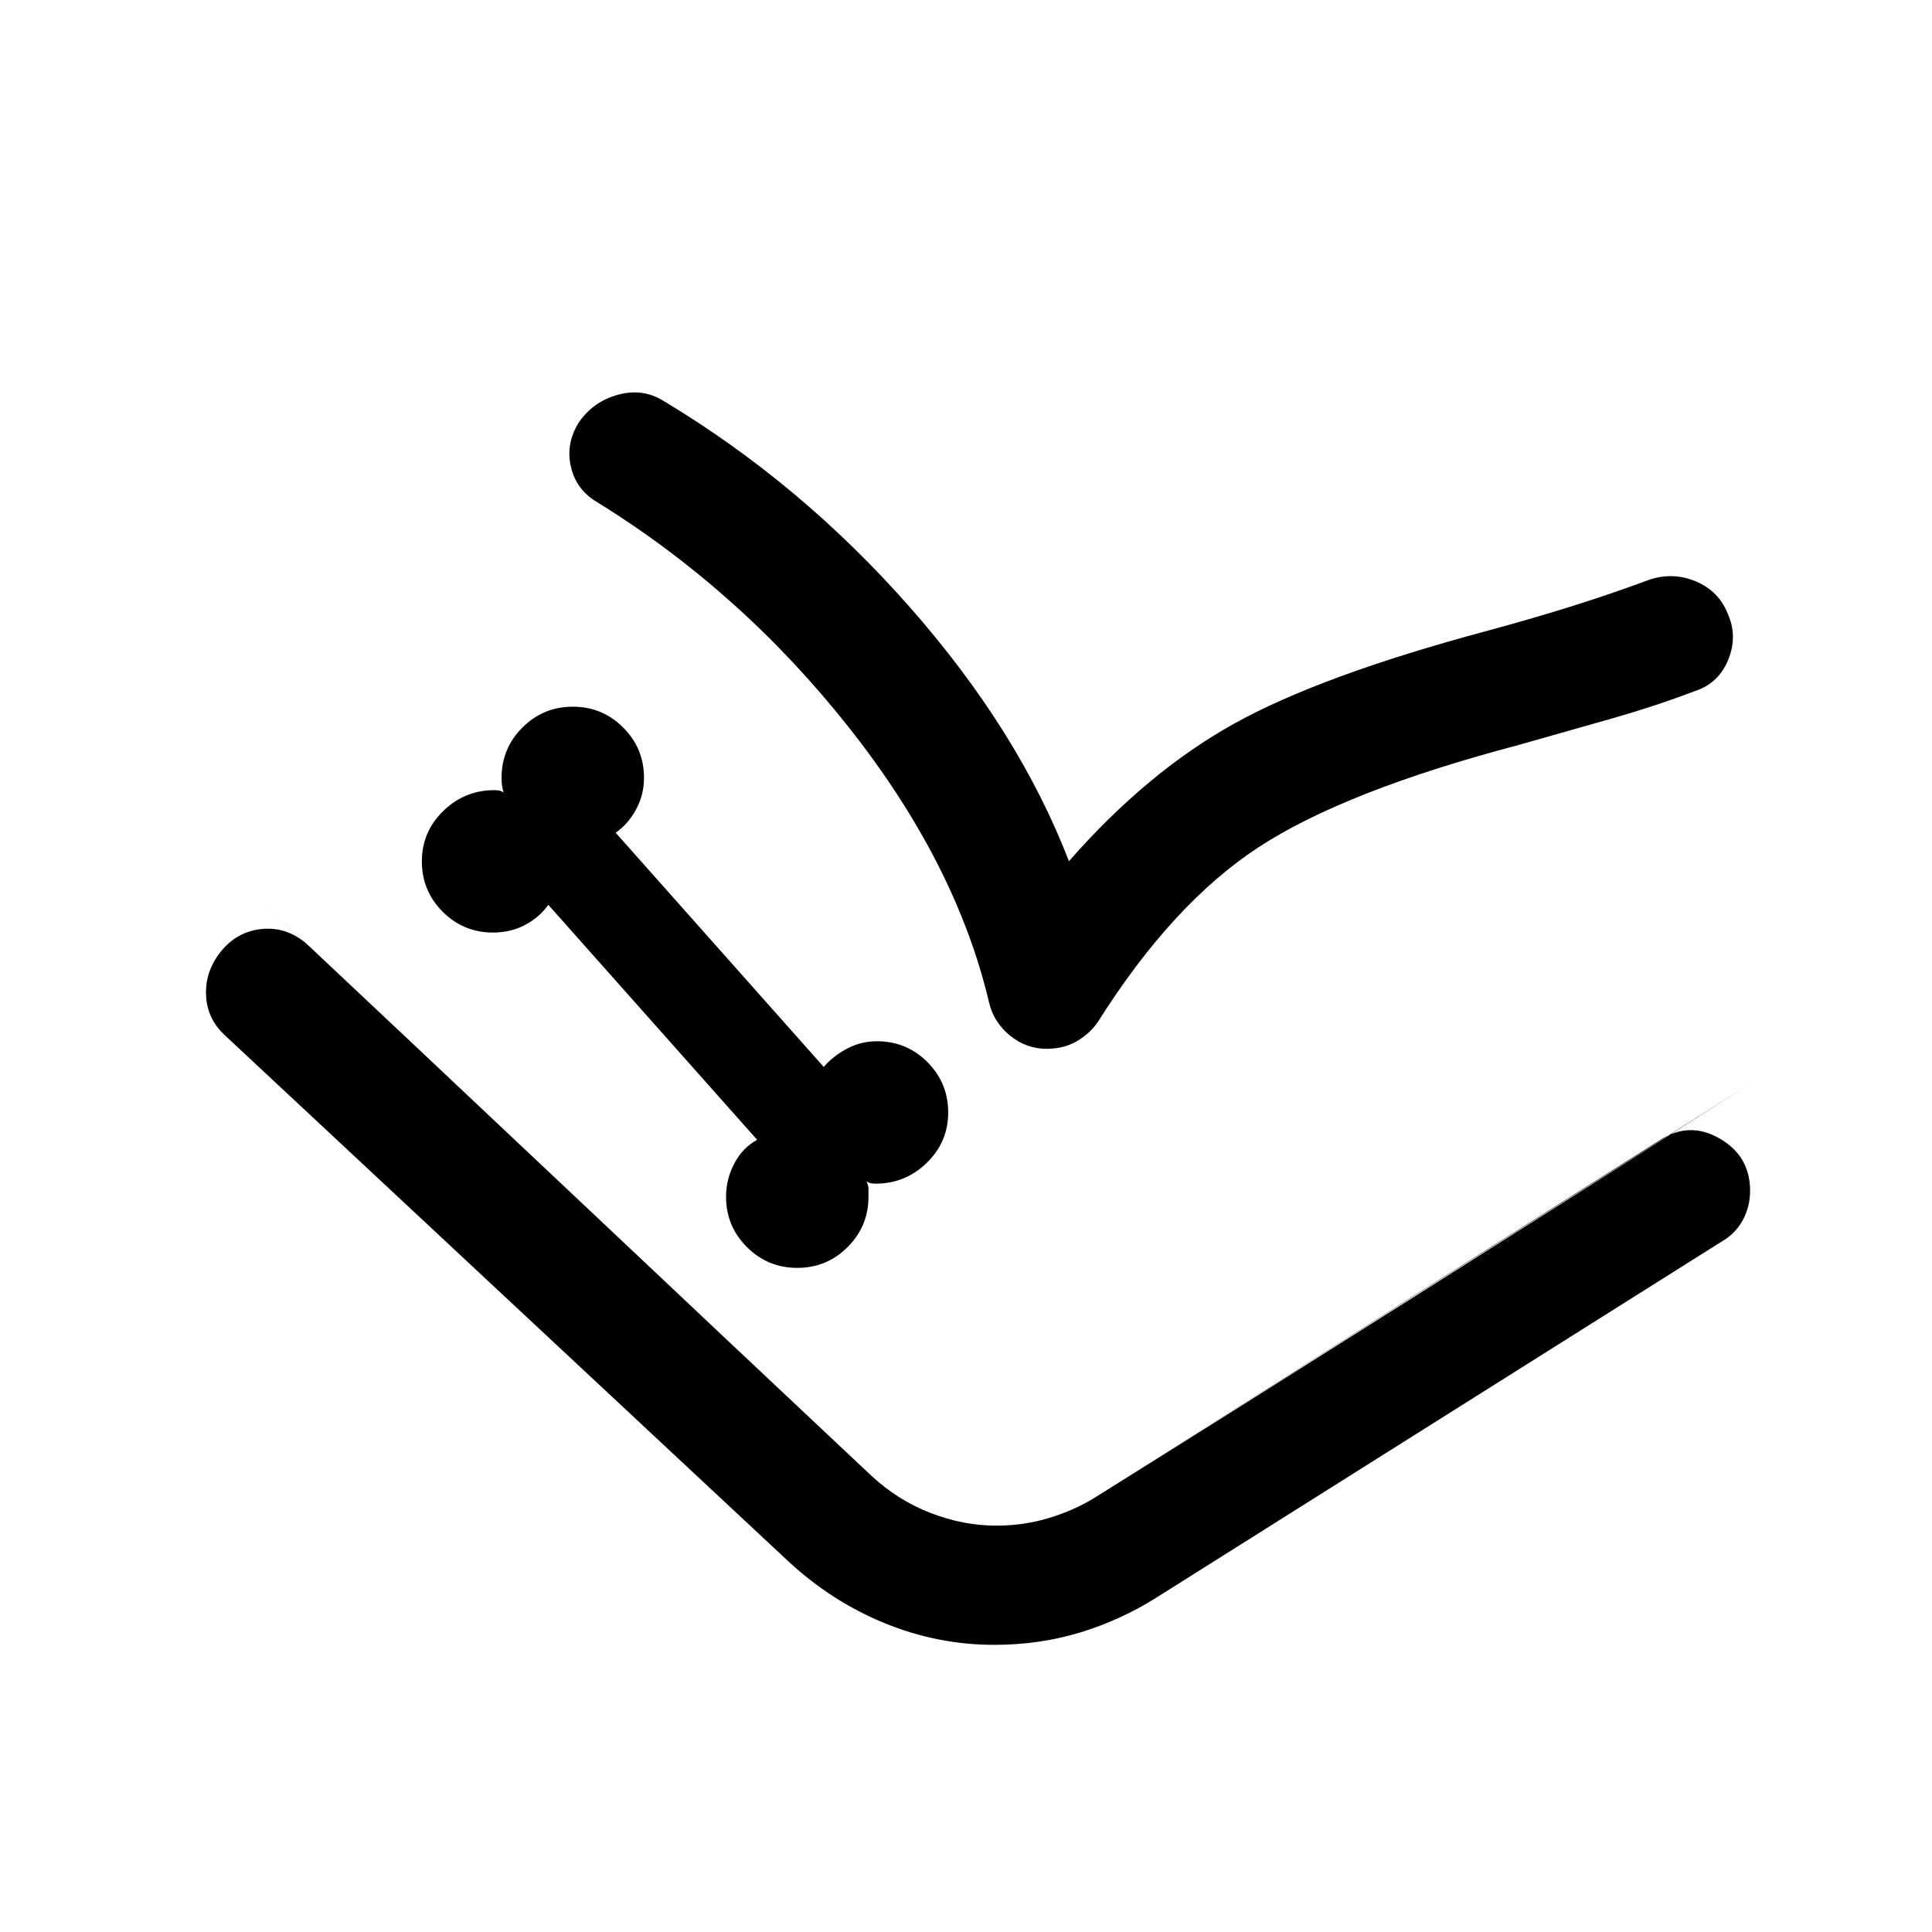 <svg xmlns="http://www.w3.org/2000/svg" height="24" viewBox="0 -960 960 960" width="24"><path d="M396.15-330q14.7 0 25.04-10.35 10.35-10.34 10.35-25.04v-3.8q0-1.81-1-3.81 1.15.77 2.31.96 1.15.19 2.3.19 14.7 0 25.35-10.34 10.65-10.35 10.65-25.04t-10.34-25.04q-10.35-10.34-25.04-10.34-8 0-14.92 3.69-6.93 3.69-11.54 9.07L305.92-546.23q6.16-4.23 10.12-11.54 3.96-7.31 3.96-15.69 0-14.69-10.35-25.04-10.34-10.35-25.03-10.35-14.7 0-25.04 10.35-10.35 10.35-10.35 25.04 0 2 .19 3.61.2 1.62.81 3.62-1.15-.77-2.31-.96-1.15-.19-2.3-.19-14.7 0-25.35 10.34-10.65 10.35-10.65 25.04t10.34 25.04q10.35 10.34 25.04 10.34 8.62 0 15.73-3.69 7.12-3.69 11.73-10.08l103.77 116.77q-7.15 3.85-11.31 11.66-4.15 7.81-4.15 16.57 0 14.7 10.35 25.04Q381.46-330 396.15-330ZM494-142.69q-28.08 0-54.35-10.73-26.26-10.74-47.73-30.58L111.69-445.62q-8.3-7.69-9.23-18.53-.92-10.85 5.16-20.16 8.3-12.38 21.8-14 13.5-1.61 24.04 8.31l279.62 263.38q13.15 12.16 29.38 18.43 16.23 6.27 32.54 6.27 13.54 0 25.88-3.7 12.35-3.69 22.51-9.84l281.38-178q14.61-9.54 29.73-.81 15.11 8.73 15.11 25.96 0 7.92-3.65 14.62-3.65 6.69-10.35 10.53l-281 177q-17.84 11.24-37.99 17.35-20.16 6.12-42.62 6.12Zm37.15-389.38q38.7-44.16 81.81-68.2 43.12-24.04 125.73-46.19 23.54-6.38 43.2-12.58 19.65-6.19 37.8-12.96 11.77-3.84 23.04.92 11.27 4.77 15.73 15.93 5.08 11.15.31 22.92-4.77 11.77-16.54 15.61-19.38 7.39-41.08 13.58-21.69 6.19-46.46 13.19-86.31 22.77-129.15 50.73-42.85 27.97-80 86.89-3.85 5.69-10.35 9.54-6.5 3.84-15.19 3.84-10.15 0-18.27-6.69-8.11-6.69-10.34-16.61-16.39-69.16-69.74-136.58Q368.31-666.15 297-710.31q-10.54-6.07-13.27-17.54-2.73-11.46 3.73-21.99 7.08-10.54 19.54-14 12.46-3.47 23 3.23 68.08 40.92 122.15 102.38 54.08 61.46 79 126.16Zm-404.07 17.3Q196-450.08 279.69-371.08q83.69 79 153.39 144.46 13.15 12.16 29.38 18.43 16.23 6.27 32.54 6.27 13.54 0 25.88-3.7 12.35-3.69 22.51-9.84Q608.31-256 702.81-315.69q94.5-59.69 166.8-105.77l-326.22 206q-10.16 6.15-22.51 9.84-12.34 3.7-25.88 3.7-16.31 0-32.54-6.27t-29.38-18.43l-306-288.15Z"/></svg>